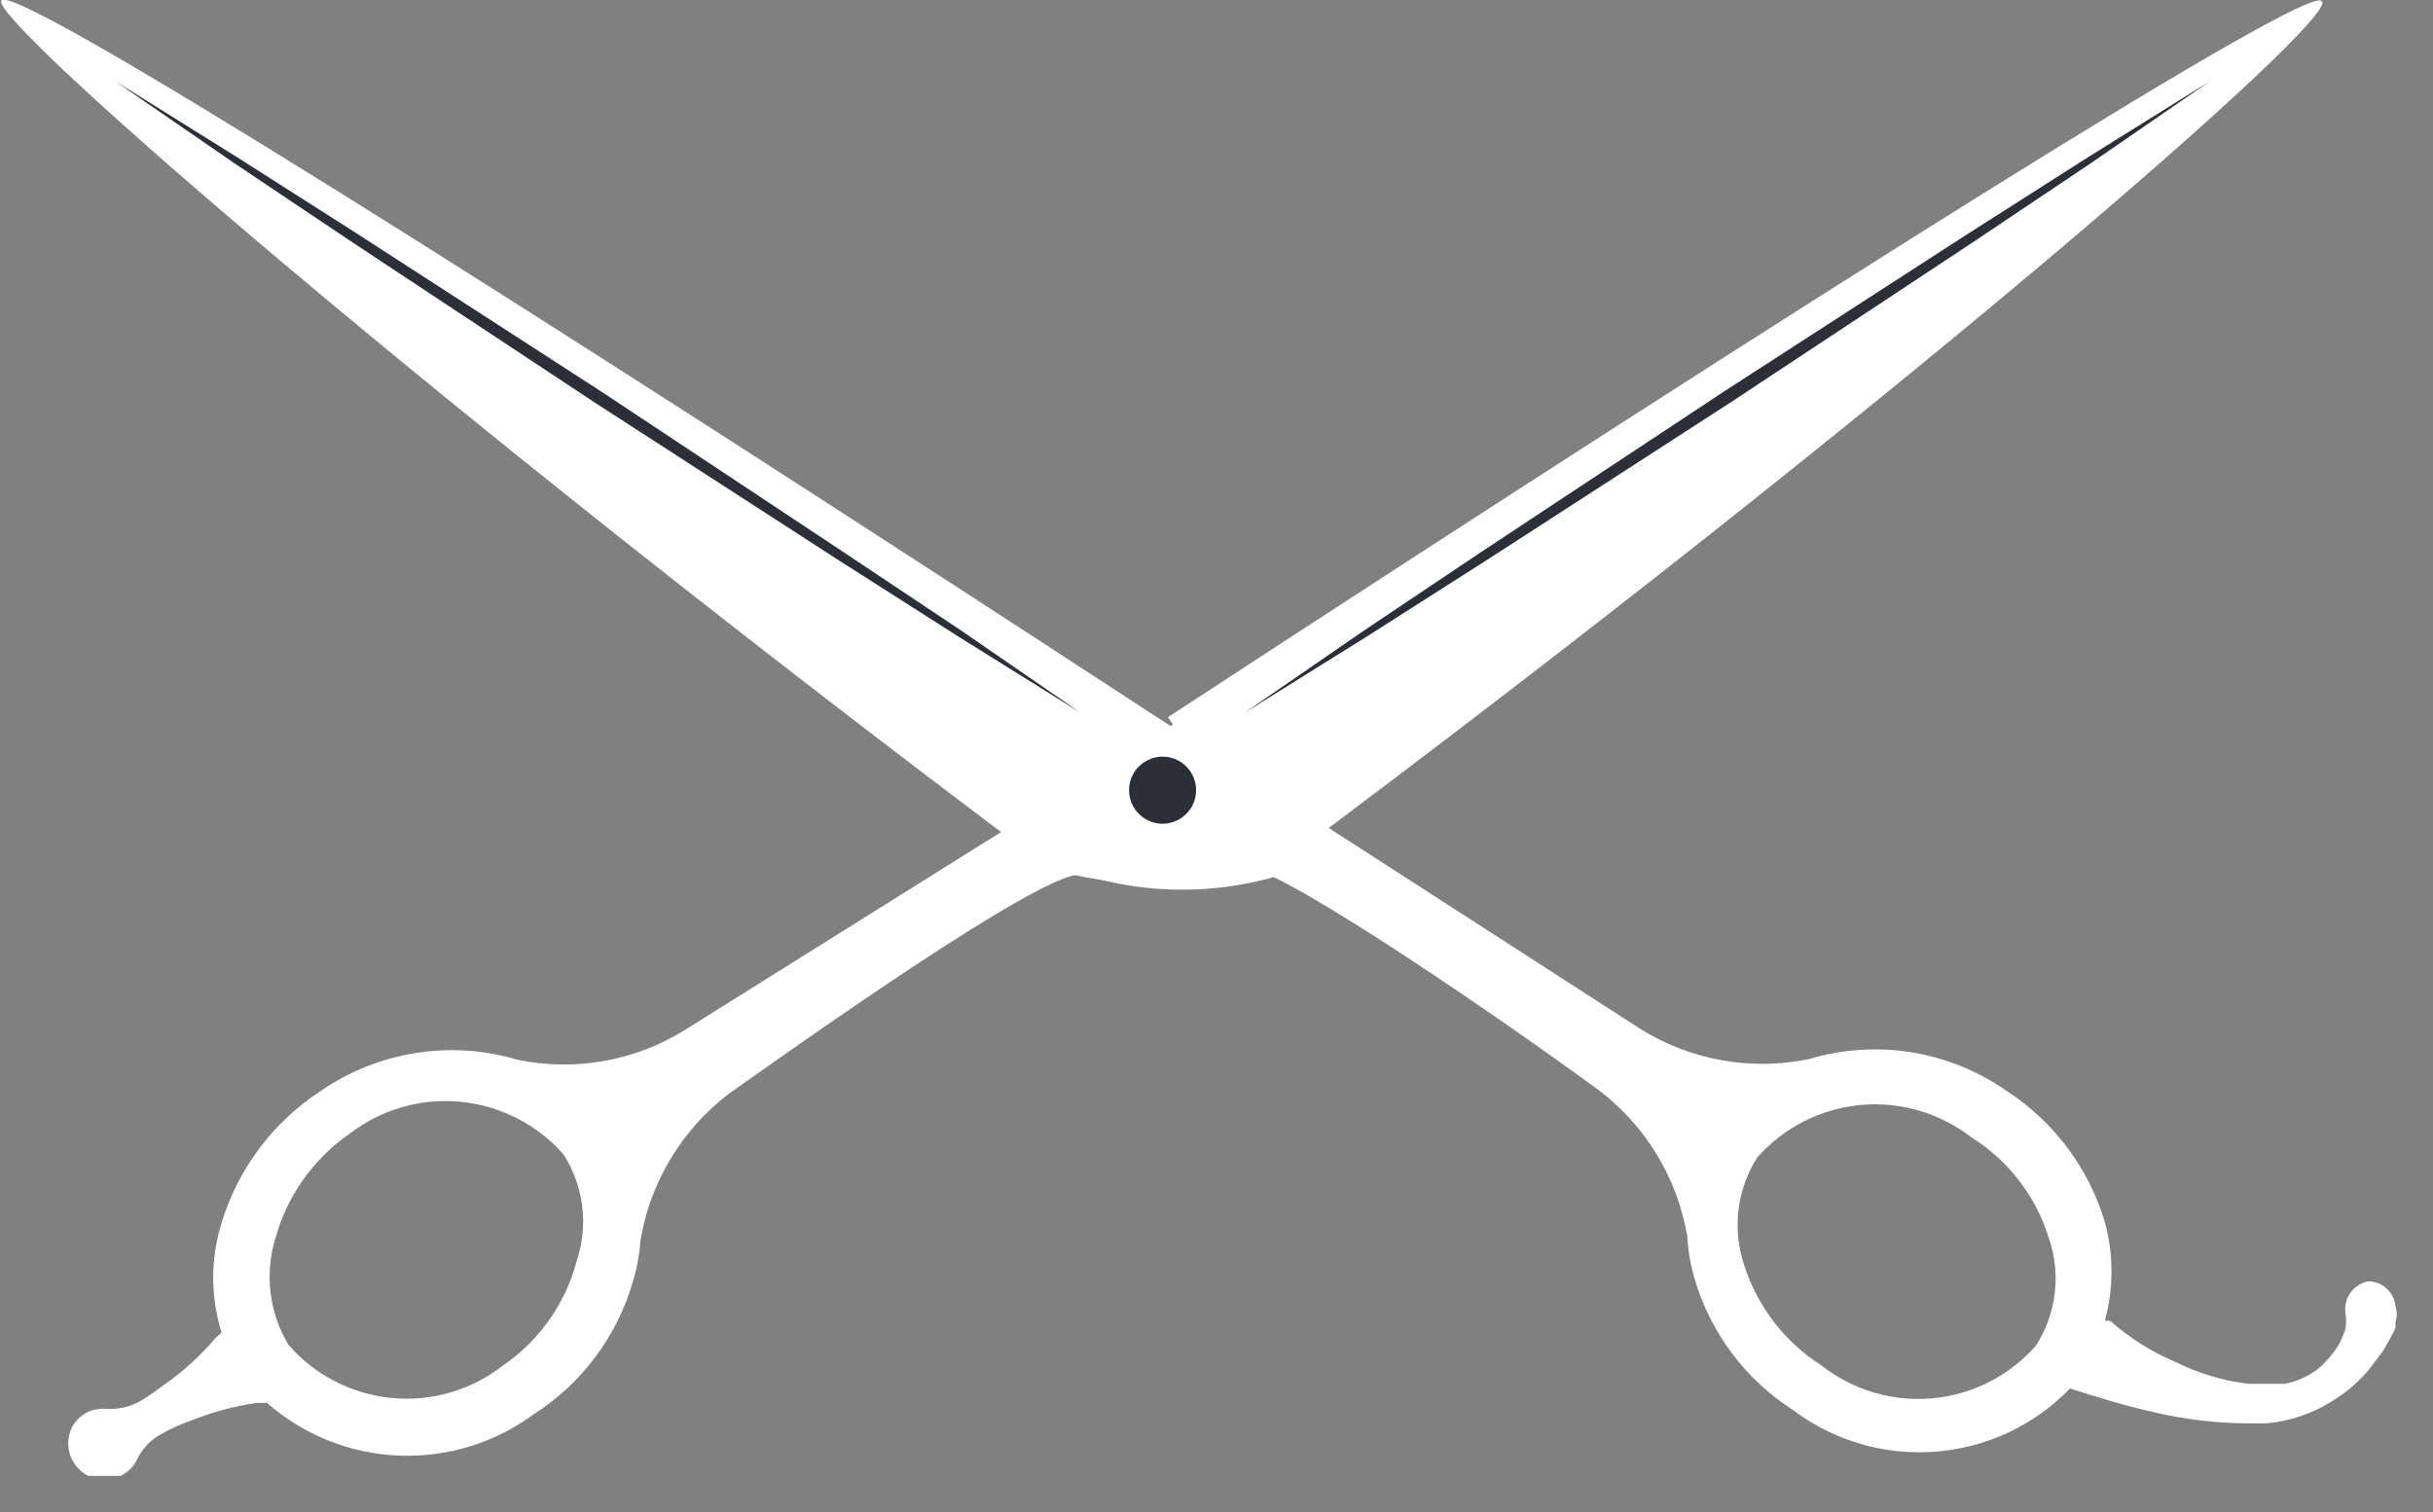 <svg width="37" height="23" viewBox="0 0 37 23" fill="none" xmlns="http://www.w3.org/2000/svg">
<rect x="0" y="0" width="37" height="23" fill="#808080" stroke="none"/>
<g clip-path="url(#clip0_25_531)">
<path d="M35.31 0.02C35.16 -0.29 27.6 4.48 17.76 10.91L18.42 11.85L19.37 13.22C28.83 6.17 35.59 0.27 35.31 0.02Z" fill="white"/>
<path d="M10.41 15.67C9.652 16.14 8.743 16.301 7.87 16.12C7.366 15.97 6.835 15.935 6.315 16.019C5.796 16.102 5.302 16.3 4.87 16.6C4.151 17.07 3.62 17.778 3.37 18.6C3.2 19.144 3.2 19.726 3.37 20.27L3.28 20.35C3.06 20.61 2.808 20.842 2.53 21.04C2.39 21.14 2.26 21.24 2.12 21.32C1.964 21.404 1.787 21.442 1.61 21.43C1.504 21.421 1.398 21.443 1.305 21.495C1.213 21.547 1.138 21.625 1.09 21.72C1.059 21.786 1.042 21.857 1.038 21.929C1.035 22.002 1.046 22.074 1.07 22.142C1.095 22.211 1.133 22.273 1.182 22.327C1.23 22.381 1.289 22.424 1.355 22.455C1.421 22.486 1.492 22.503 1.564 22.507C1.637 22.51 1.709 22.499 1.777 22.475C1.846 22.45 1.908 22.412 1.962 22.363C2.016 22.315 2.059 22.256 2.09 22.19C2.166 22.033 2.288 21.904 2.44 21.82C2.586 21.736 2.74 21.666 2.9 21.61C3.222 21.481 3.557 21.39 3.9 21.34H4.06C4.616 21.827 5.322 22.11 6.06 22.141C6.799 22.172 7.525 21.949 8.12 21.51C8.845 21.046 9.377 20.336 9.62 19.51C9.684 19.302 9.724 19.087 9.74 18.87C9.887 17.983 10.367 17.186 11.08 16.64C13.08 15.22 16.08 13.15 16.48 13.31C17.458 13.608 18.502 13.608 19.48 13.31L17.87 11L10.41 15.67ZM7.65 20.77C7.17 21.145 6.565 21.323 5.958 21.265C5.352 21.207 4.79 20.919 4.39 20.46C4.243 20.218 4.149 19.948 4.115 19.666C4.081 19.386 4.106 19.1 4.19 18.83C4.368 18.189 4.764 17.63 5.31 17.25C5.791 16.877 6.396 16.701 7.001 16.759C7.607 16.817 8.168 17.103 8.57 17.56C8.722 17.798 8.819 18.067 8.854 18.347C8.889 18.628 8.86 18.912 8.77 19.18C8.6 19.828 8.203 20.392 7.65 20.77Z" fill="white"/>
<path d="M36.02 19.49C35.909 19.51 35.81 19.572 35.745 19.663C35.679 19.755 35.653 19.869 35.67 19.98C35.682 20.056 35.682 20.134 35.67 20.21C35.643 20.292 35.609 20.373 35.57 20.45C35.479 20.598 35.364 20.729 35.23 20.84C35.086 20.942 34.923 21.014 34.75 21.05H34.48H34.2C33.814 21.005 33.438 20.893 33.09 20.72C32.724 20.567 32.386 20.354 32.09 20.09H32.01C32.144 19.599 32.144 19.081 32.01 18.59C31.764 17.766 31.232 17.057 30.51 16.59C30.078 16.289 29.584 16.09 29.065 16.006C28.546 15.923 28.014 15.959 27.51 16.11C26.634 16.291 25.722 16.13 24.96 15.66L17.58 10.9C7.73 4.47 0.18 -0.3 0.02 0.01C-0.14 0.32 6.55 6.16 15.96 13.21C16.938 13.507 17.982 13.507 18.96 13.21C19.31 13.12 22.31 15.12 24.31 16.58C25.028 17.124 25.511 17.922 25.66 18.81C25.672 19.027 25.709 19.241 25.77 19.45C26.013 20.276 26.545 20.986 27.27 21.45C27.891 21.918 28.662 22.142 29.437 22.081C30.213 22.021 30.939 21.679 31.48 21.12C31.94 21.27 32.35 21.39 32.79 21.49C33.227 21.589 33.672 21.643 34.12 21.65H34.31H34.47C34.826 21.618 35.169 21.502 35.47 21.31C35.678 21.184 35.863 21.025 36.02 20.84L36.24 20.55C36.3 20.44 36.36 20.35 36.43 20.2V20.1C36.455 20.025 36.455 19.945 36.43 19.87C36.42 19.767 36.373 19.672 36.297 19.602C36.222 19.532 36.123 19.492 36.02 19.49ZM27.7 20.77C27.137 20.412 26.72 19.866 26.52 19.23C26.432 18.962 26.405 18.678 26.439 18.398C26.474 18.118 26.57 17.849 26.72 17.61C27.122 17.153 27.683 16.866 28.289 16.809C28.894 16.751 29.499 16.927 29.98 17.3C30.546 17.654 30.965 18.201 31.16 18.84C31.252 19.109 31.282 19.396 31.247 19.678C31.213 19.96 31.114 20.231 30.96 20.47C30.558 20.928 29.996 21.214 29.39 21.27C28.783 21.325 28.179 21.147 27.7 20.77Z" fill="white"/>
<path d="M16.43 10.84L14.57 9.68L12.72 8.5L9.04 6.12L5.38 3.7L3.56 2.48L1.76 1.24L3.62 2.4L5.47 3.58L9.15 5.96L12.8 8.38L14.63 9.6L16.43 10.84Z" fill="#2B3038"/>
<path d="M18.44 12.12C18.44 12.273 18.395 12.422 18.309 12.549C18.224 12.676 18.104 12.774 17.962 12.832C17.821 12.89 17.666 12.905 17.516 12.874C17.366 12.844 17.229 12.77 17.122 12.661C17.015 12.552 16.942 12.414 16.914 12.264C16.885 12.114 16.902 11.959 16.962 11.818C17.021 11.678 17.122 11.558 17.25 11.475C17.377 11.392 17.527 11.348 17.68 11.35C17.781 11.35 17.88 11.37 17.973 11.409C18.066 11.448 18.15 11.505 18.221 11.576C18.292 11.648 18.347 11.733 18.385 11.826C18.423 11.919 18.441 12.019 18.44 12.12Z" fill="white"/>
<path d="M18.18 12.12C18.157 12.236 18.094 12.339 18.003 12.414C17.912 12.489 17.798 12.53 17.68 12.53C17.562 12.53 17.448 12.489 17.357 12.414C17.266 12.339 17.203 12.236 17.18 12.12C17.165 12.046 17.167 11.97 17.185 11.896C17.203 11.823 17.238 11.755 17.285 11.696C17.333 11.638 17.393 11.591 17.462 11.559C17.53 11.526 17.605 11.509 17.68 11.509C17.756 11.509 17.83 11.526 17.898 11.559C17.966 11.591 18.027 11.638 18.075 11.696C18.122 11.755 18.157 11.823 18.175 11.896C18.193 11.97 18.195 12.046 18.18 12.12Z" fill="#2B3038"/>
<path d="M18.93 10.84L20.73 9.6L22.55 8.38L26.21 5.96L29.89 3.58L31.74 2.4L33.6 1.24L31.8 2.48L29.98 3.7L26.32 6.12L22.64 8.5L20.79 9.68L18.93 10.84Z" fill="#2B3038"/>
</g>
<defs>
<clipPath id="clip0_25_531">
<rect width="36.51" height="22.45" fill="white"/>
</clipPath>
</defs>
</svg>
